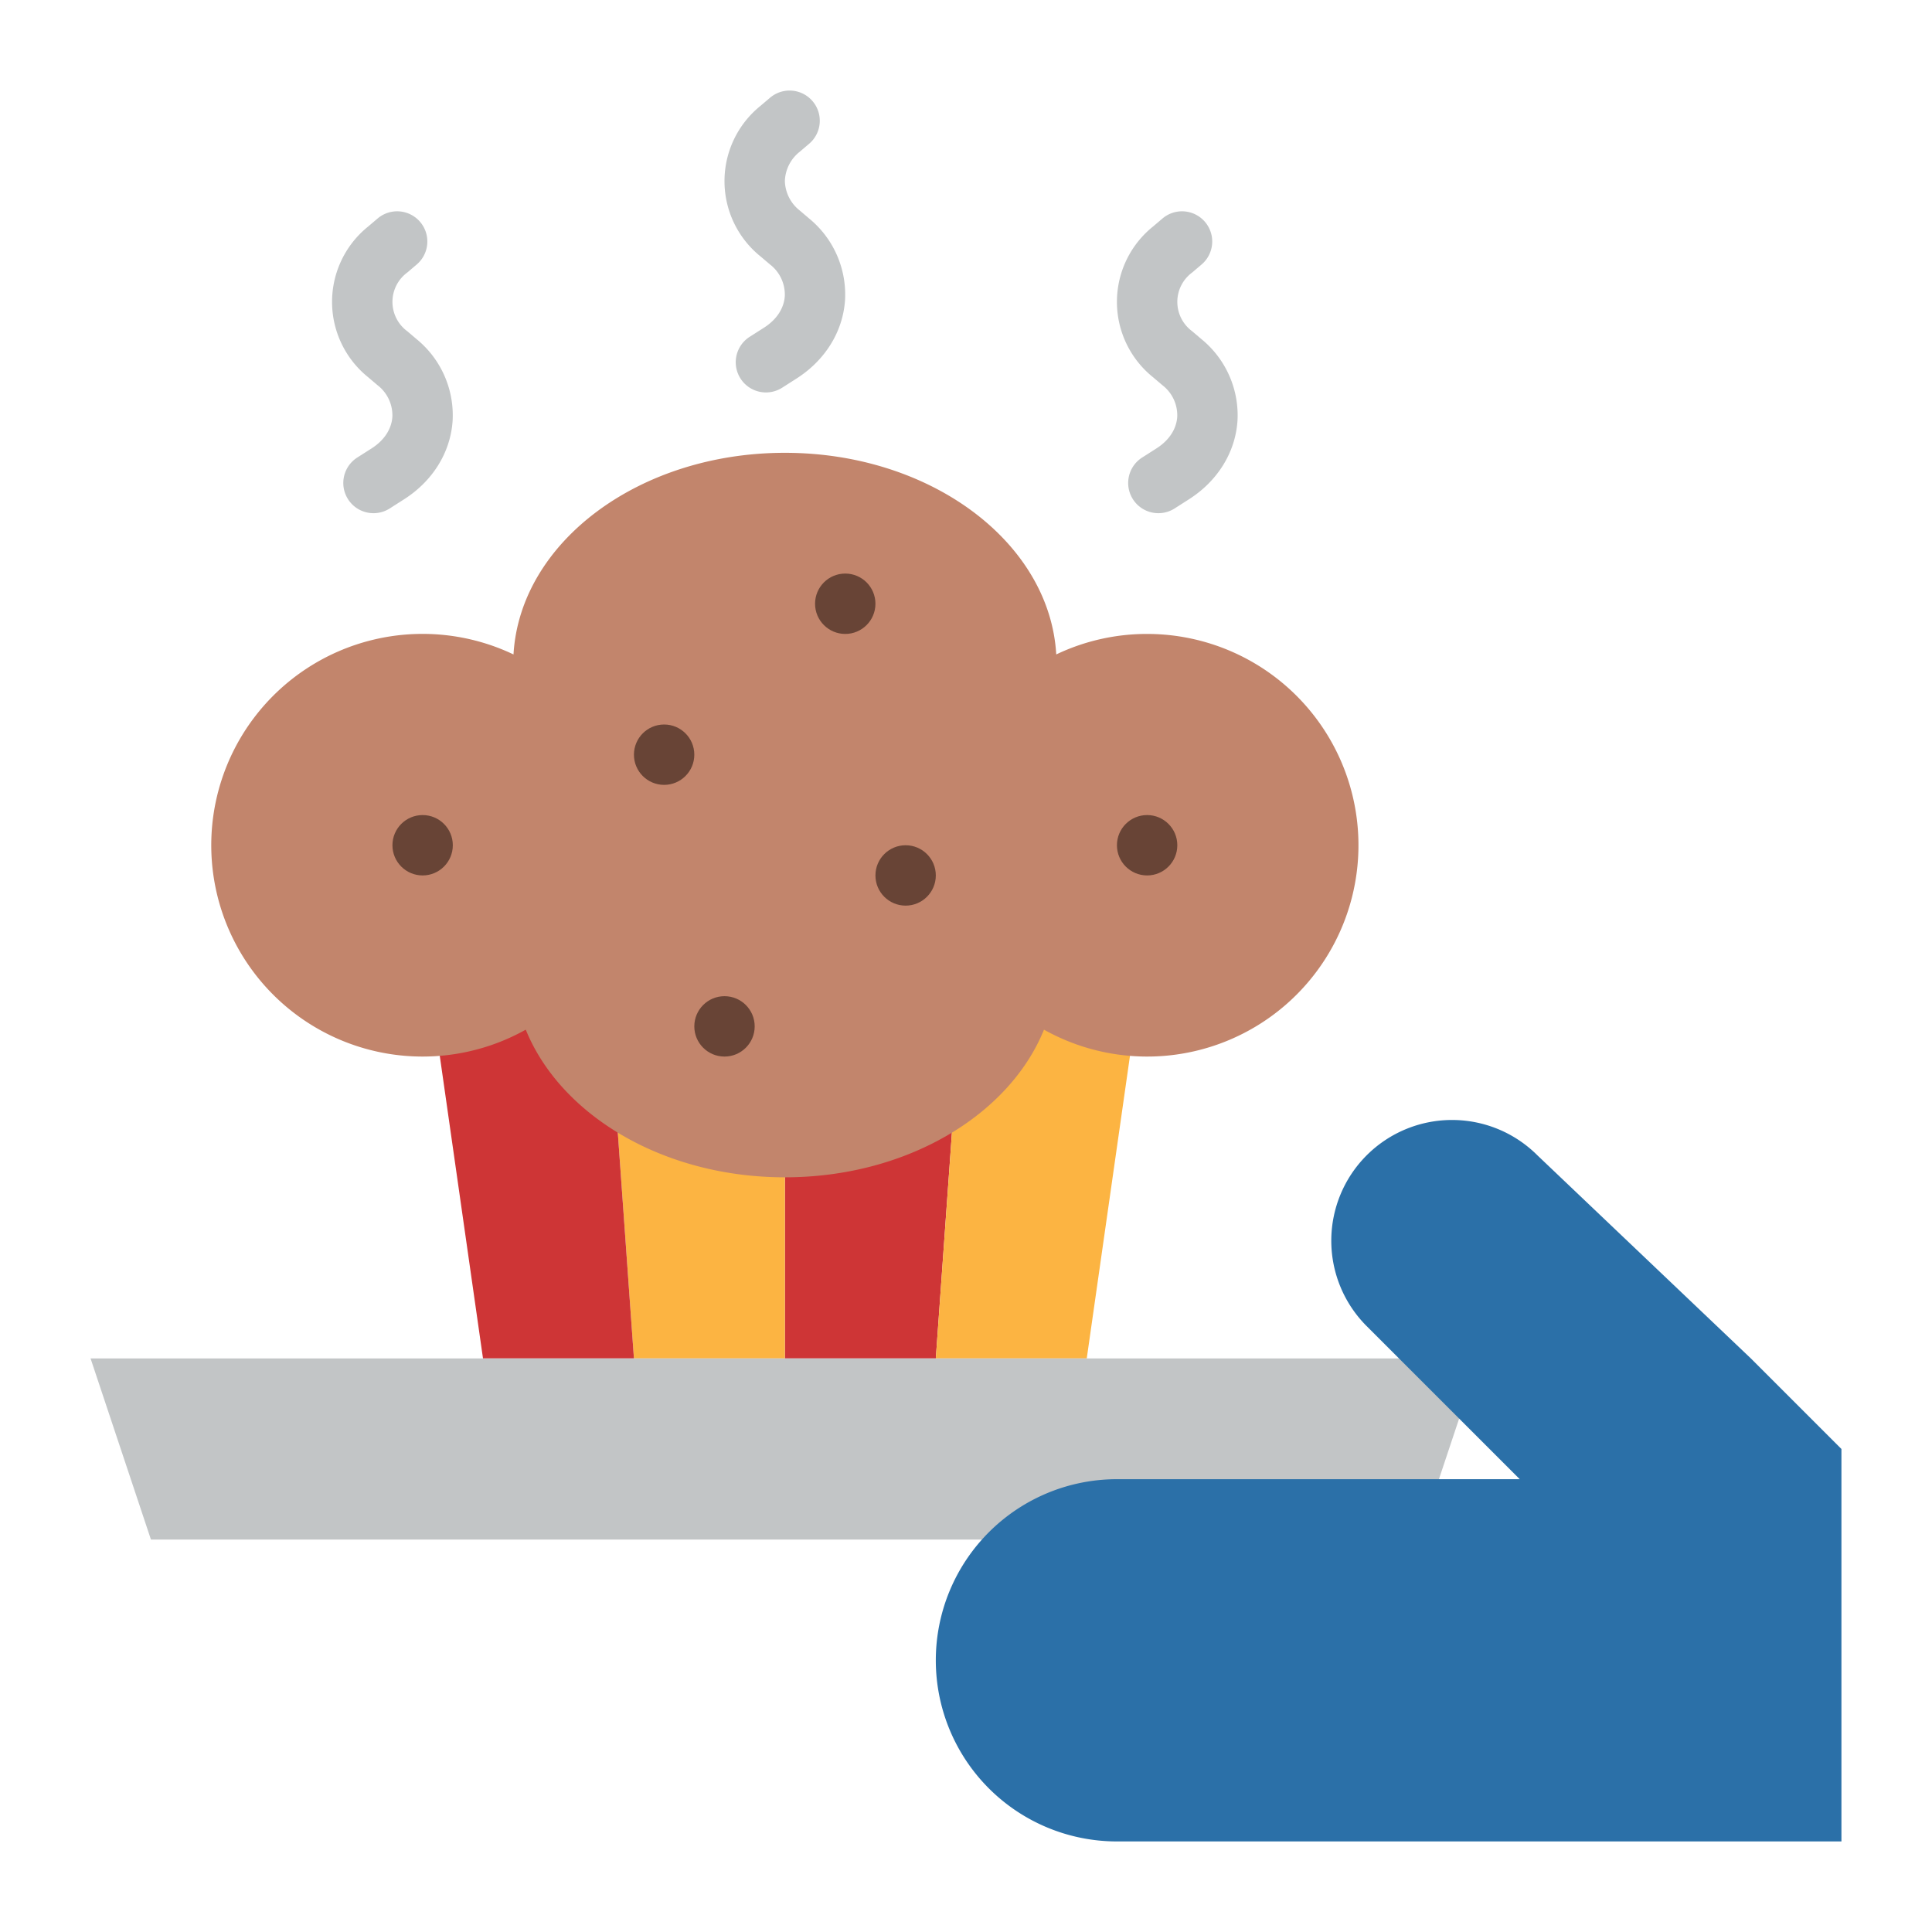 <svg id="Flat" height="512" viewBox="0 0 512 512" width="512" xmlns="http://www.w3.org/2000/svg"><path d="m248 360h-40v-112h48z" fill="#ce3536"/><path d="m208 360h-40l-8-112h48z" fill="#fcb442"/><path d="m168 360h-40l-16-112h48z" fill="#ce3536"/><path d="m288 360h-40l8-112h48z" fill="#fcb442"/><path d="m98.989 136a8 8 0 0 1 -4.313-14.744l3.8-2.424c3.326-2.123 5.282-5.093 5.506-8.362a10.093 10.093 0 0 0 -3.917-8.379l-2.5-2.122a25.625 25.625 0 0 1 0-39.939l2.5-2.124a8 8 0 0 1 10.37 12.186l-2.494 2.123a9.663 9.663 0 0 0 0 15.569l2.494 2.122a26.044 26.044 0 0 1 9.509 21.659c-.571 8.337-5.258 15.9-12.858 20.753l-3.8 2.424a7.961 7.961 0 0 1 -4.297 1.258z" fill="#c2c5c6"/><path d="m306.989 136a8 8 0 0 1 -4.313-14.744l3.8-2.424c3.326-2.123 5.282-5.093 5.506-8.362a10.093 10.093 0 0 0 -3.917-8.379l-2.5-2.122a25.625 25.625 0 0 1 0-39.939l2.5-2.124a8 8 0 0 1 10.37 12.186l-2.494 2.123a9.663 9.663 0 0 0 0 15.569l2.494 2.122a26.044 26.044 0 0 1 9.509 21.659c-.571 8.337-5.258 15.9-12.858 20.753l-3.8 2.424a7.961 7.961 0 0 1 -4.297 1.258z" fill="#c2c5c6"/><path d="m202.989 104a8 8 0 0 1 -4.313-14.744l3.8-2.424c3.326-2.123 5.282-5.093 5.506-8.362a10.093 10.093 0 0 0 -3.917-8.379l-2.5-2.122a25.625 25.625 0 0 1 0-39.939l2.5-2.124a8 8 0 0 1 10.37 12.186l-2.494 2.123a10.293 10.293 0 0 0 -3.941 7.785 10.3 10.3 0 0 0 3.938 7.785l2.494 2.122a26.044 26.044 0 0 1 9.509 21.659c-.571 8.337-5.258 15.9-12.858 20.753l-3.8 2.424a7.961 7.961 0 0 1 -4.294 1.257z" fill="#c2c5c6"/><path d="m376 408h-336l-16-48h368z" fill="#c2c5c6"/><path d="m304 168a55.769 55.769 0 0 0 -24.083 5.434c-1.726-29.734-33.259-53.434-71.917-53.434s-70.191 23.7-71.917 53.434a56.006 56.006 0 1 0 3.25 99.439c9.204 22.681 36.467 39.127 68.667 39.127s59.463-16.446 68.667-39.127a56 56 0 1 0 27.333-104.873z" fill="#c2856c"/><g fill="#684436"><circle cx="192" cy="272" r="8"/><circle cx="112" cy="224" r="8"/><circle cx="304" cy="224" r="8"/><circle cx="224" cy="160" r="8"/><circle cx="240" cy="232" r="8"/><circle cx="176" cy="200" r="8"/></g><path d="m464 360-56.569-53.823a32 32 0 0 0 -45.254 0 32 32 0 0 0 0 45.254l40.568 40.569h-106.745a48 48 0 0 0 -48 48 48 48 0 0 0 48 48h192v-104z" fill="#2b70a8"/></svg>